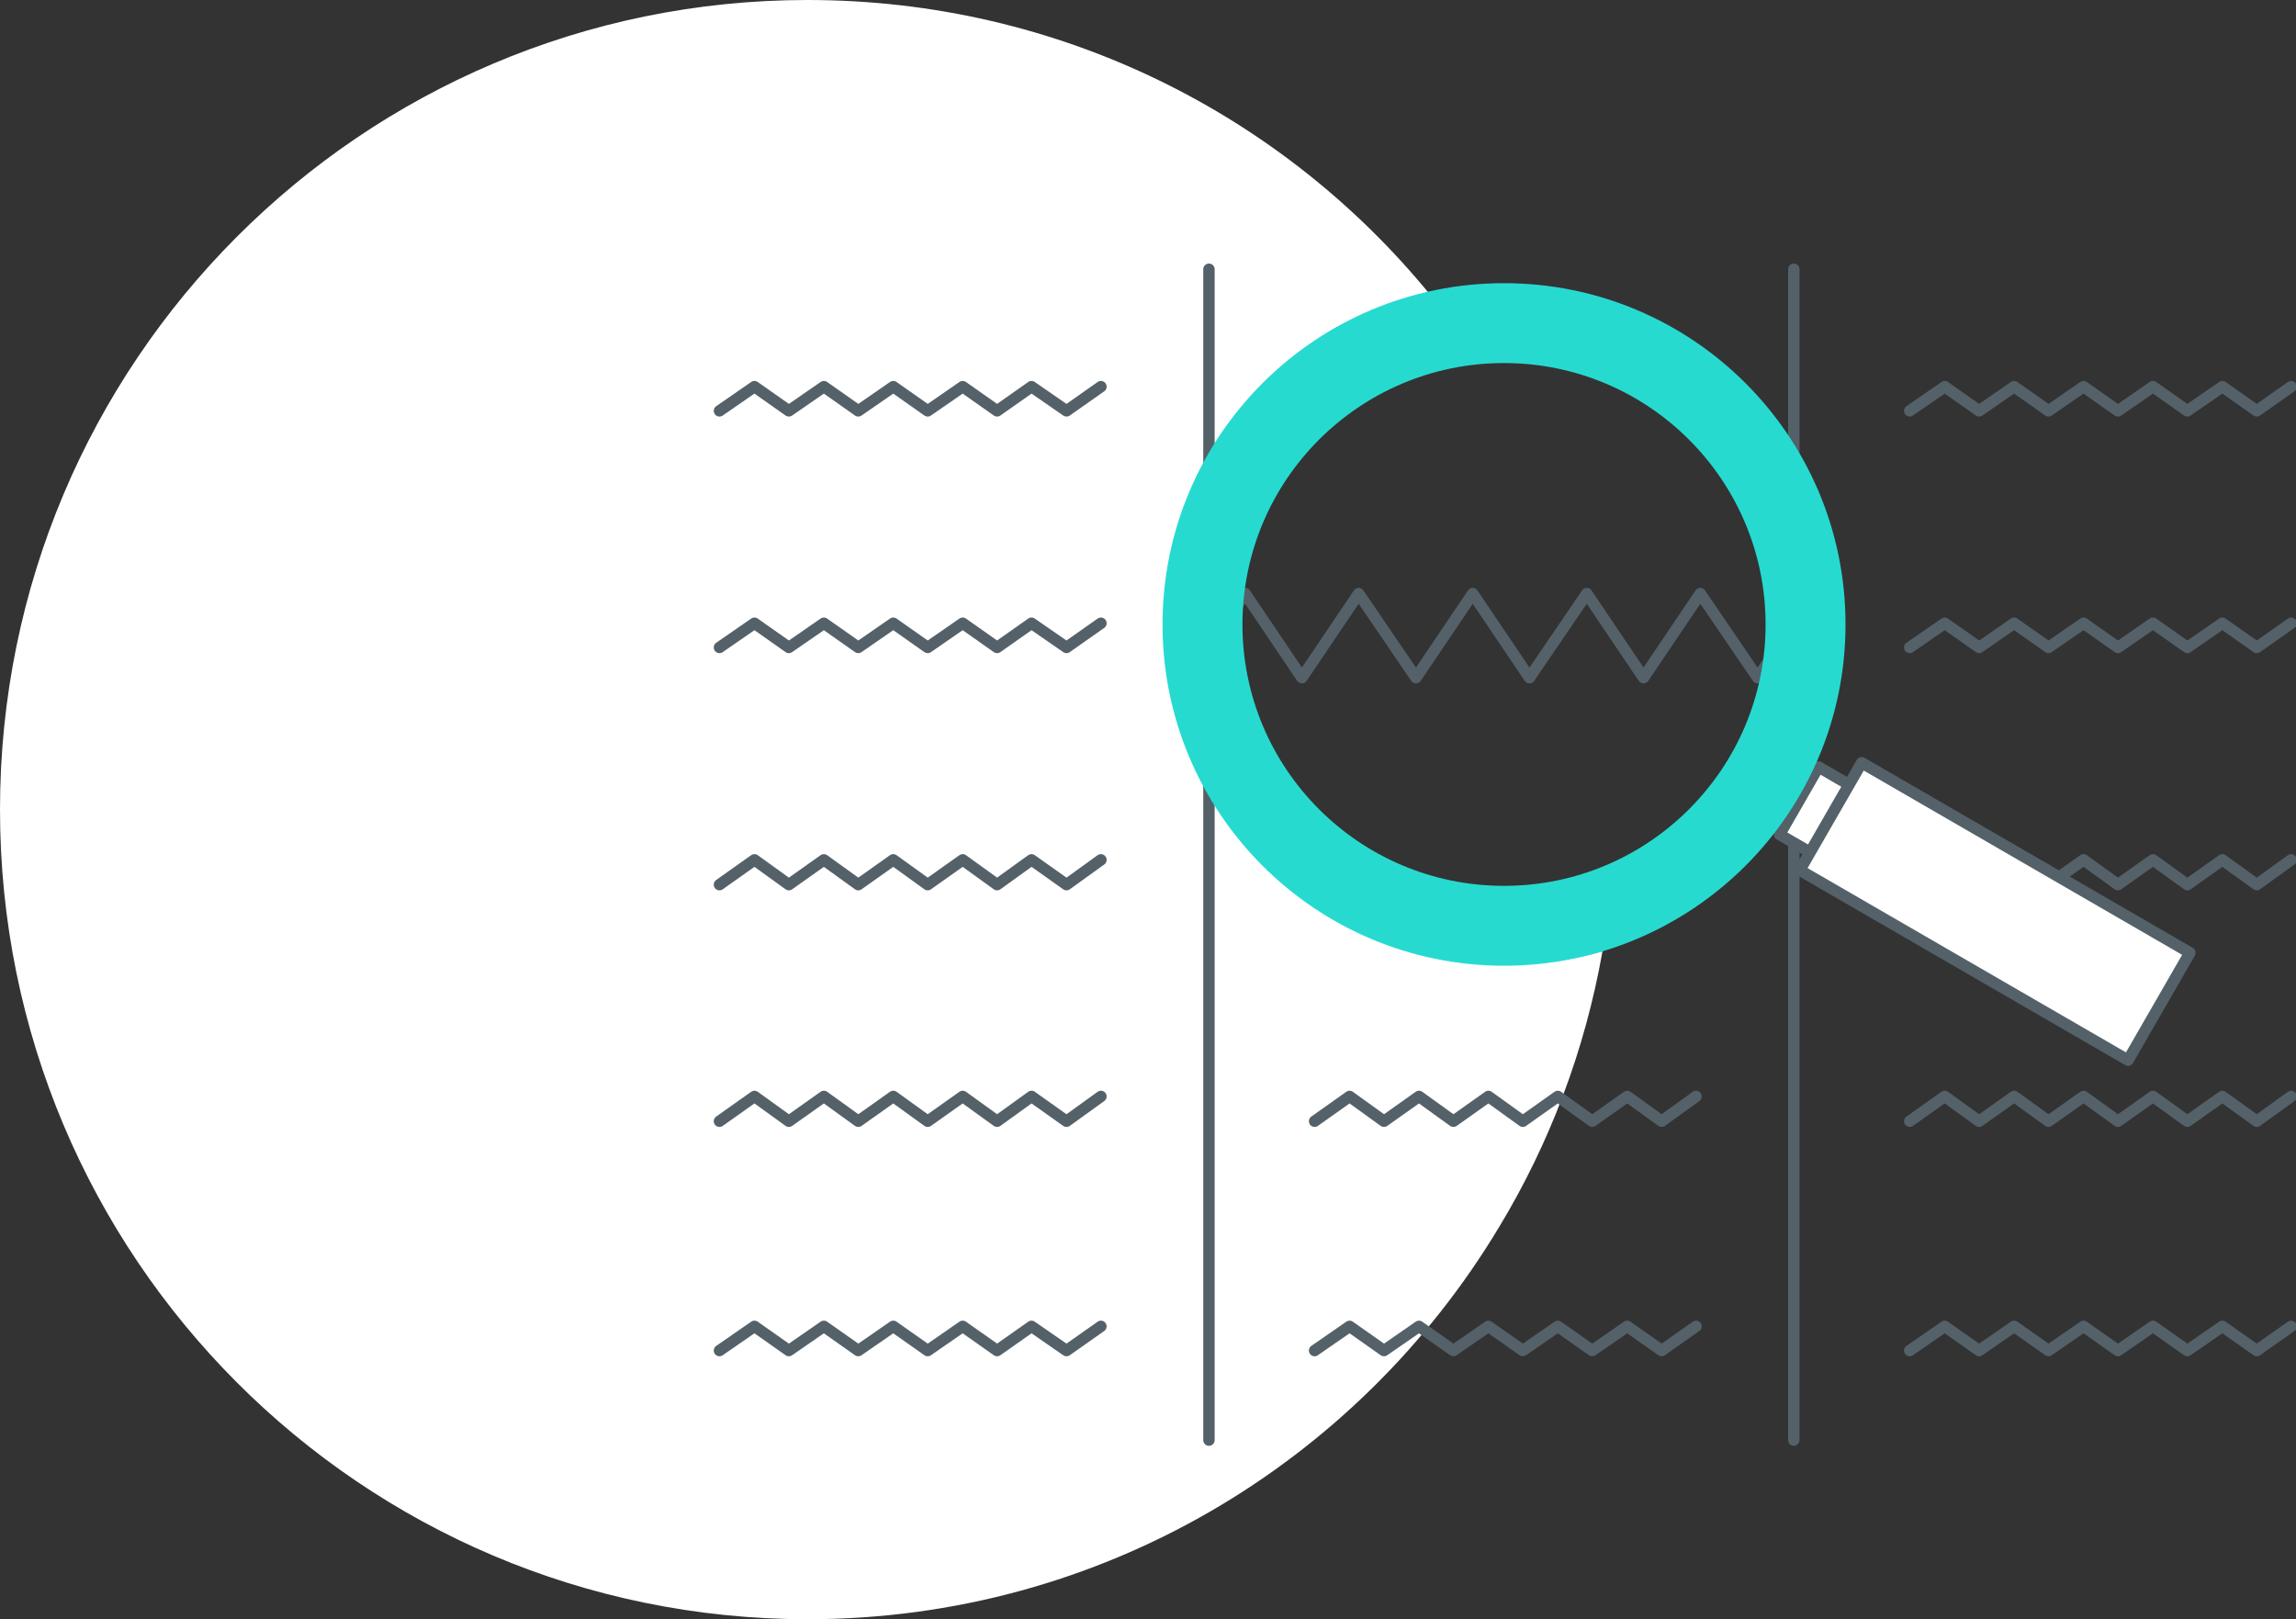 <svg width="302" height="213" viewBox="0 0 302 213" fill="none" xmlns="http://www.w3.org/2000/svg">
<rect x="0" y="0" width="302" height="213" fill="#333333" stroke="none"/>
<g clip-path="url(#clip0)">
<path d="M0 106.5C0 165.322 47.555 213 106.224 213C144.808 213 178.548 192.385 197.126 161.501C203.794 150.517 208.478 138.179 210.781 125.126C206.97 126.24 202.921 126.797 198.713 126.797C174.182 126.797 154.255 106.818 154.255 82.223C154.255 61.21 168.704 43.619 188.234 38.923C168.863 15.123 139.33 0 106.224 0C47.555 0 0 47.678 0 106.5Z" fill="white"/>
<path d="M235.947 35.42V189.439" stroke="#546169" stroke-width="1.5" stroke-miterlimit="10" stroke-linecap="round" stroke-linejoin="round"/>
<path d="M159.018 35.42V189.439" stroke="#546169" stroke-width="1.5" stroke-miterlimit="10" stroke-linecap="round" stroke-linejoin="round"/>
<path d="M301.365 50.862L296.84 54.046L292.314 50.862L287.71 54.046L283.185 50.862L278.58 54.046L274.055 50.862L269.45 54.046L264.925 50.862L260.32 54.046L255.795 50.862L251.19 54.046" stroke="#546169" stroke-width="1.5" stroke-miterlimit="10" stroke-linecap="round" stroke-linejoin="round"/>
<path d="M301.365 81.984L296.84 85.168L292.314 81.984L287.71 85.168L283.185 81.984L278.58 85.168L274.055 81.984L269.45 85.168L264.925 81.984L260.32 85.168L255.795 81.984L251.19 85.168" stroke="#546169" stroke-width="1.5" stroke-miterlimit="10" stroke-linecap="round" stroke-linejoin="round"/>
<path d="M301.365 113.107L296.84 116.37L292.314 113.107L287.71 116.37L283.185 113.107L278.58 116.37L274.055 113.107L269.45 116.37L264.925 113.107L260.32 116.37L255.795 113.107L251.19 116.37" stroke="#546169" stroke-width="1.5" stroke-miterlimit="10" stroke-linecap="round" stroke-linejoin="round"/>
<path d="M238.647 78.084L231.184 89.148L223.642 78.084L216.179 89.148L208.717 78.084L201.175 89.148L193.712 78.084L186.249 89.148L178.707 78.084L171.244 89.148L163.782 78.084L156.24 89.148" stroke="#546169" stroke-width="1.5" stroke-miterlimit="10" stroke-linecap="round" stroke-linejoin="round"/>
<path d="M301.365 144.229L296.84 147.492L292.314 144.229L287.71 147.492L283.185 144.229L278.58 147.492L274.055 144.229L269.45 147.492L264.925 144.229L260.32 147.492L255.795 144.229L251.19 147.492" stroke="#546169" stroke-width="1.5" stroke-miterlimit="10" stroke-linecap="round" stroke-linejoin="round"/>
<path d="M301.365 174.475L296.84 177.659L292.314 174.475L287.71 177.659L283.185 174.475L278.58 177.659L274.055 174.475L269.45 177.659L264.925 174.475L260.32 177.659L255.795 174.475L251.19 177.659" stroke="#546169" stroke-width="1.5" stroke-miterlimit="10" stroke-linecap="round" stroke-linejoin="round"/>
<path d="M144.808 50.862L140.282 54.046L135.678 50.862L131.152 54.046L126.627 50.862L122.023 54.046L117.497 50.862L112.893 54.046L108.368 50.862L103.763 54.046L99.238 50.862L94.633 54.046" stroke="#546169" stroke-width="1.5" stroke-miterlimit="10" stroke-linecap="round" stroke-linejoin="round"/>
<path d="M144.808 81.984L140.282 85.168L135.678 81.984L131.152 85.168L126.627 81.984L122.023 85.168L117.497 81.984L112.893 85.168L108.368 81.984L103.763 85.168L99.238 81.984L94.633 85.168" stroke="#546169" stroke-width="1.5" stroke-miterlimit="10" stroke-linecap="round" stroke-linejoin="round"/>
<path d="M144.808 113.107L140.282 116.37L135.678 113.107L131.152 116.37L126.627 113.107L122.023 116.37L117.497 113.107L112.893 116.37L108.368 113.107L103.763 116.37L99.238 113.107L94.633 116.37" stroke="#546169" stroke-width="1.5" stroke-miterlimit="10" stroke-linecap="round" stroke-linejoin="round"/>
<path d="M144.808 144.229L140.282 147.492L135.678 144.229L131.152 147.492L126.627 144.229L122.023 147.492L117.497 144.229L112.893 147.492L108.368 144.229L103.763 147.492L99.238 144.229L94.633 147.492" stroke="#546169" stroke-width="1.5" stroke-miterlimit="10" stroke-linecap="round" stroke-linejoin="round"/>
<path d="M144.808 174.475L140.282 177.659L135.678 174.475L131.152 177.659L126.627 174.475L122.023 177.659L117.497 174.475L112.893 177.659L108.368 174.475L103.763 177.659L99.238 174.475L94.633 177.659" stroke="#546169" stroke-width="1.5" stroke-miterlimit="10" stroke-linecap="round" stroke-linejoin="round"/>
<path d="M223.086 144.229L218.561 147.492L214.036 144.229L209.431 147.492L204.906 144.229L200.301 147.492L195.776 144.229L191.171 147.492L186.646 144.229L182.042 147.492L177.516 144.229L172.912 147.492" stroke="#546169" stroke-width="1.5" stroke-miterlimit="10" stroke-linecap="round" stroke-linejoin="round"/>
<path d="M223.086 174.475L218.561 177.659L214.036 174.475L209.431 177.659L204.906 174.475L200.301 177.659L195.776 174.475L191.171 177.659L186.646 174.475L182.042 177.659L177.516 174.475L172.912 177.659" stroke="#546169" stroke-width="1.5" stroke-miterlimit="10" stroke-linecap="round" stroke-linejoin="round"/>
<path d="M239.19 100.889L243.659 103.476L238.538 112.368L234.069 109.781L239.19 100.889Z" fill="white" stroke="#546169" stroke-width="1.5" stroke-miterlimit="10" stroke-linecap="round" stroke-linejoin="round"/>
<path d="M244.871 100.336L288.047 125.329L279.909 139.46L236.733 114.467L244.871 100.336Z" fill="white" stroke="#546169" stroke-width="1.5" stroke-miterlimit="10" stroke-linecap="round" stroke-linejoin="round"/>
<path fill-rule="evenodd" clip-rule="evenodd" d="M197.829 127.036C222.636 127.036 242.747 106.937 242.747 82.144C242.747 57.35 222.636 37.251 197.829 37.251C173.022 37.251 152.911 57.35 152.911 82.144C152.911 106.937 173.022 127.036 197.829 127.036ZM197.829 116.529C216.83 116.529 232.234 101.134 232.234 82.144C232.234 63.153 216.83 47.758 197.829 47.758C178.828 47.758 163.424 63.153 163.424 82.144C163.424 101.134 178.828 116.529 197.829 116.529Z" fill="#27DAD0"/>
</g>
<defs>
<clipPath id="clip0">
<rect width="302" height="213" fill="white" transform="matrix(-1 0 0 1 302 0)"/>
</clipPath>
</defs>
</svg>
